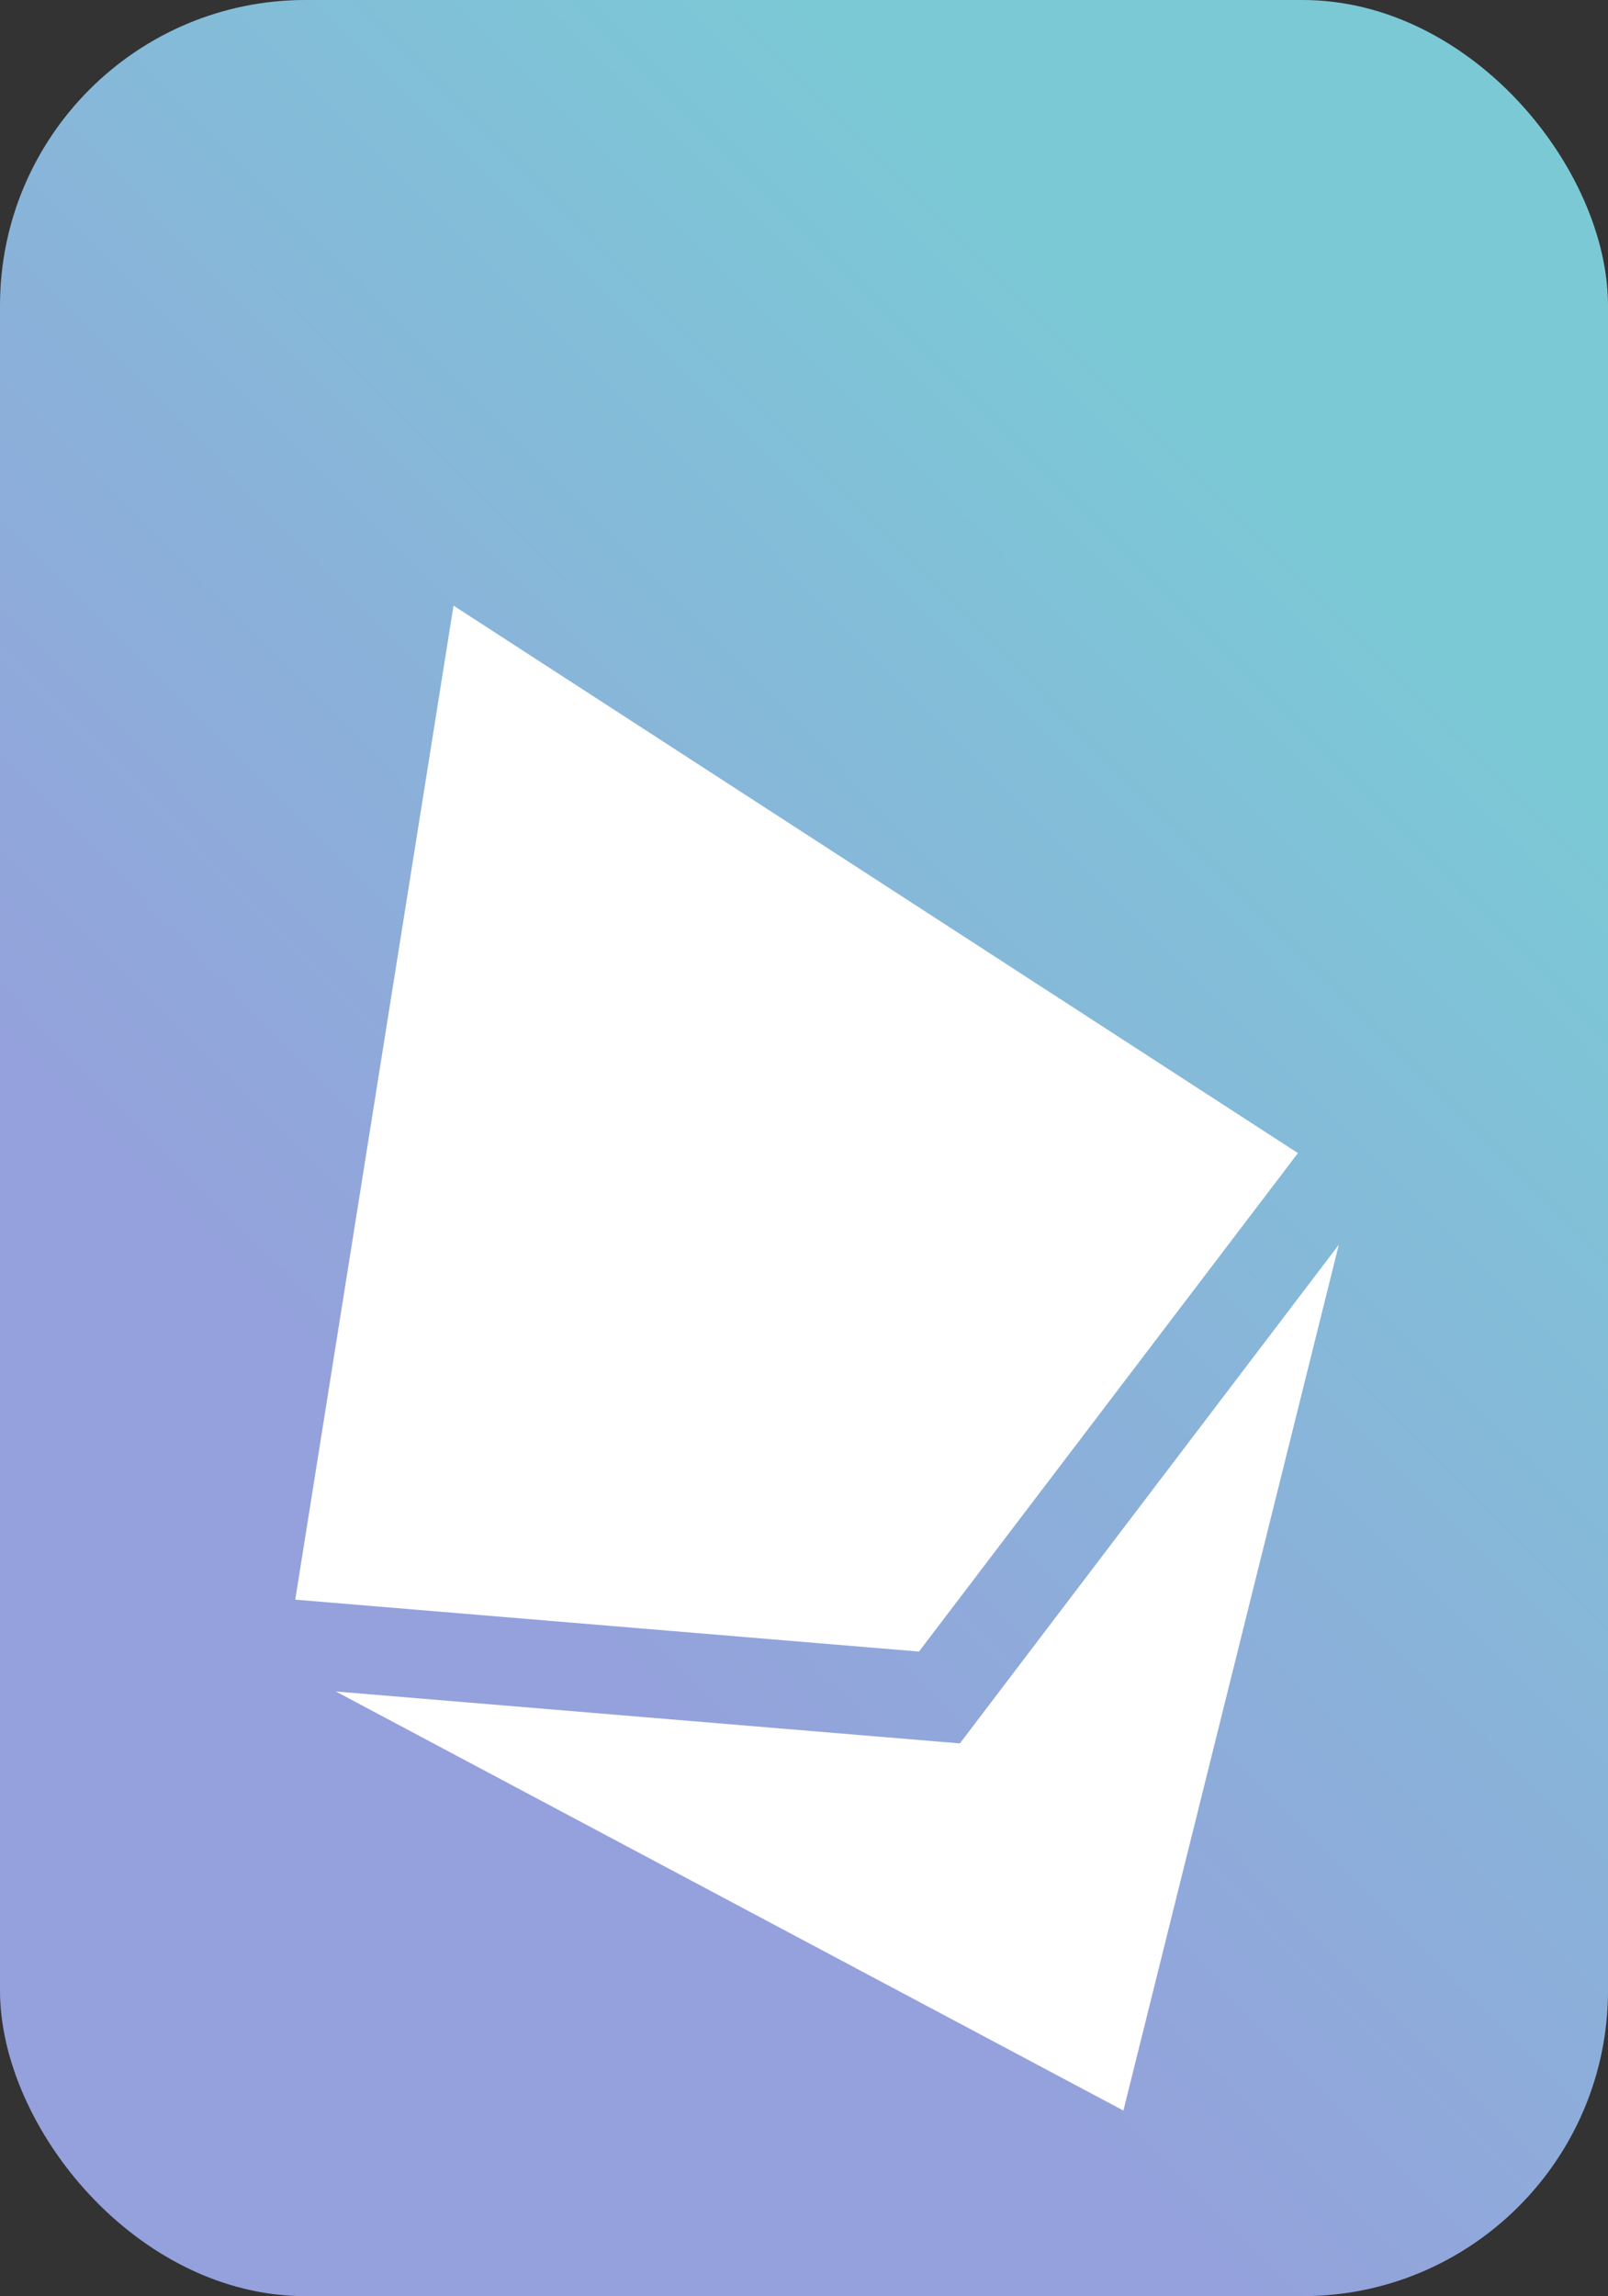 <?xml version="1.0" encoding="UTF-8" standalone="no"?>
<svg
   xmlns:dc="http://purl.org/dc/elements/1.1/"
   xmlns:cc="http://creativecommons.org/ns#"
   xmlns:rdf="http://www.w3.org/1999/02/22-rdf-syntax-ns#"
   xmlns:svg="http://www.w3.org/2000/svg"
   xmlns="http://www.w3.org/2000/svg"
   xmlns:xlink="http://www.w3.org/1999/xlink"
   xmlns:sodipodi="http://sodipodi.sourceforge.net/DTD/sodipodi-0.dtd"
   xmlns:inkscape="http://www.inkscape.org/namespaces/inkscape"
   sodipodi:docname="ether-icon.svg"
   inkscape:version="1.0 (4035a4f, 2020-05-01)"
   id="svg4968"
   version="1.1"
   viewBox="0 0 6.726 9.6"
   height="9.6mm"
   width="6.726mm">
  <rect x="0" y="0" width="6.726" height="9.6" fill="#333333" stroke="none"/>
  <defs
     id="defs4962">
    <linearGradient
       id="paint0_linear"
       x1="45.456"
       y1="22.426"
       x2="5.151"
       y2="62.731"
       gradientUnits="userSpaceOnUse">
      <stop
         stop-color="#83D7E6"
         id="stop5535" />
      <stop
         offset="1"
         stop-color="#9EACEC"
         id="stop5537" />
    </linearGradient>
    <linearGradient
       inkscape:collect="always"
       xlink:href="#paint0_linear"
       id="linearGradient3664"
       x1="38.896"
       y1="105.318"
       x2="37.297"
       y2="107.203"
       gradientUnits="userSpaceOnUse"
       gradientTransform="matrix(1.977,0,0,2.34,-71.209,-243.966)" />
    <linearGradient
       gradientUnits="userSpaceOnUse"
       id="linearGradient-1"
       y2="151.993"
       x2="214.348"
       y1="108.837"
       x1="257.25"
       gradientTransform="matrix(-0.262,0.037,-0.037,-0.262,95.58,134.163)">
      <stop
         id="stop3574"
         offset="0%"
         stop-color="#69B4EF" />
      <stop
         id="stop3576"
         offset="100%"
         stop-color="#623479" />
    </linearGradient>
  </defs>
  <sodipodi:namedview
     inkscape:window-maximized="0"
     inkscape:window-y="382"
     inkscape:window-x="1022"
     inkscape:window-height="1915"
     inkscape:window-width="1768"
     showgrid="false"
     inkscape:document-rotation="0"
     inkscape:current-layer="layer1"
     inkscape:document-units="mm"
     inkscape:cy="83.286015"
     inkscape:cx="39.732937"
     inkscape:zoom="11.2"
     inkscape:pageshadow="2"
     inkscape:pageopacity="0.0"
     borderopacity="1.0"
     bordercolor="#666666"
     pagecolor="#ffffff"
     id="base" />
  <g
     id="layer1"
     inkscape:groupmode="layer"
     inkscape:label="Layer 1">
    <rect
       ry="1.278"
       y="-3.0517579e-06"
       x="2.2119141e-06"
       height="9.6"
       width="6.726"
       id="rect3656"
       style="opacity:0.914;fill:url(#linearGradient3664);fill-opacity:1;stroke-width:1.991;stroke-miterlimit:4;stroke-dasharray:none" />
    <path
       style="stroke-width:0.287"
       id="path5533"
       fill="#ffffff"
       d="M 1.897,2.532 1.235,6.688 3.844,6.905 5.429,4.821 Z M 1.405,7.072 4.699,8.824 5.6,5.204 4.015,7.289 Z" />
  </g>
</svg>
